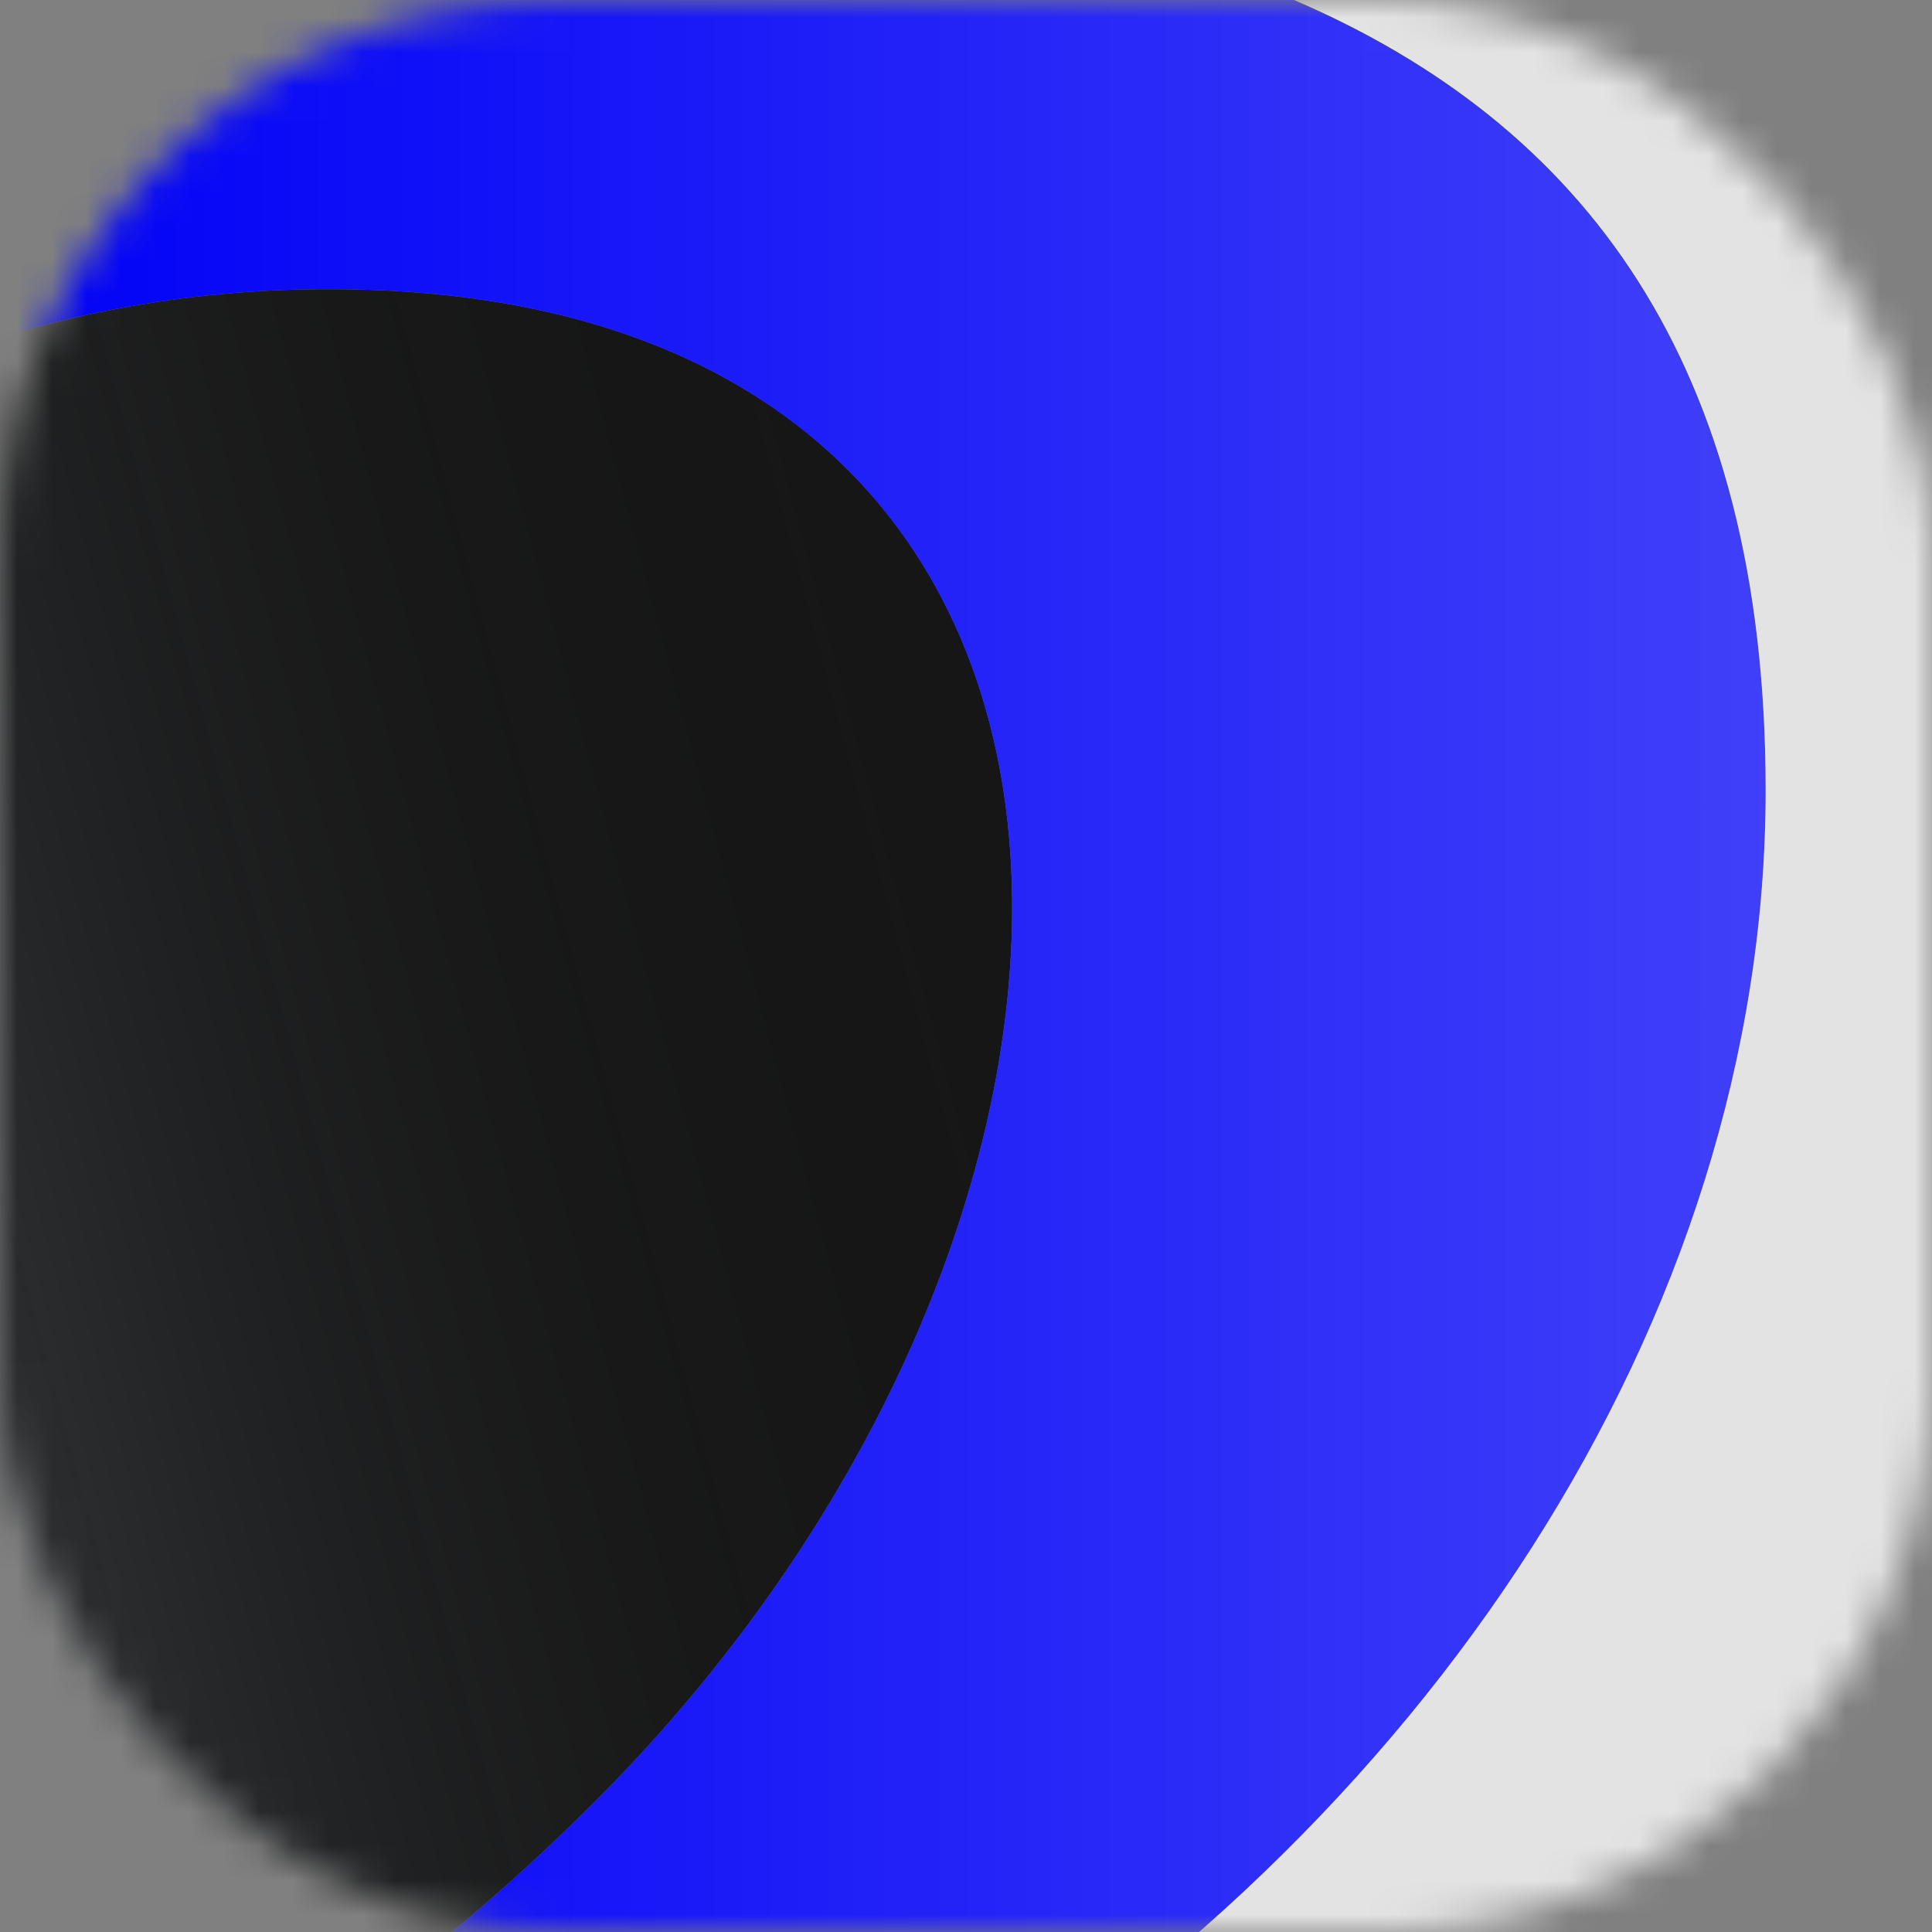 <svg width="56" height="56" viewBox="0 0 56 56" fill="none" xmlns="http://www.w3.org/2000/svg">
<rect x="0" y="0" width="56" height="56" fill="#808080" stroke="none"/>
<mask id="mask0" mask-type="alpha" maskUnits="userSpaceOnUse" x="0" y="0" width="56" height="56">
<rect width="56" height="56" rx="16" fill="#F8F8F8"/>
</mask>
<g mask="url(#mask0)">
<path d="M51.179 22.913C51.179 10.462 45.856 3.59 37.513 0H-0.999V10.1C2.408 8.95 5.98 8.369 9.576 8.382C34.502 8.382 34.445 35.02 17.253 52.212C12.712 56.753 8.27 59.87 4.118 62H26.557C41.317 53.072 51.179 38.233 51.179 22.913Z" fill="#0000F7"/>
<path d="M9.575 8.382C5.98 8.369 2.407 8.95 -1 10.1V61.999H4.118C8.27 59.87 12.712 56.752 17.253 52.212C34.445 35.019 34.502 8.382 9.575 8.382Z" fill="#161616"/>
<path d="M37.513 0C45.855 3.59 51.179 10.462 51.179 22.913C51.179 38.233 41.317 53.072 26.557 61.999H61V0H37.513Z" fill="#E3E3E3"/>
<path d="M51.179 22.913C51.179 10.462 45.856 3.59 37.513 0H-0.999V10.1C2.408 8.95 5.98 8.369 9.576 8.382C34.502 8.382 34.445 35.02 17.253 52.212C12.712 56.753 8.27 59.87 4.118 62H26.557C41.317 53.072 51.179 38.233 51.179 22.913Z" fill="url(#paint0_linear)"/>
<path d="M9.575 8.382C5.98 8.369 2.407 8.95 -1 10.1V61.999H4.118C8.27 59.87 12.712 56.752 17.253 52.212C34.445 35.019 34.502 8.382 9.575 8.382Z" fill="url(#paint1_linear)"/>
</g>
<defs>
<linearGradient id="paint0_linear" x1="51.179" y1="31" x2="-0.999" y2="31" gradientUnits="userSpaceOnUse">
<stop stop-color="white" stop-opacity="0.25"/>
<stop offset="1" stop-color="white" stop-opacity="0"/>
</linearGradient>
<linearGradient id="paint1_linear" x1="-7.324" y1="38.394" x2="30.631" y2="28.224" gradientUnits="userSpaceOnUse">
<stop stop-color="#CADEF2" stop-opacity="0.2"/>
<stop offset="0.021" stop-color="#C3D6EA" stop-opacity="0.196"/>
<stop offset="0.167" stop-color="#96A4B2" stop-opacity="0.167"/>
<stop offset="0.314" stop-color="#6F7982" stop-opacity="0.137"/>
<stop offset="0.46" stop-color="#4F555B" stop-opacity="0.108"/>
<stop offset="0.602" stop-color="#36393D" stop-opacity="0.08"/>
<stop offset="0.741" stop-color="#242627" stop-opacity="0.052"/>
<stop offset="0.876" stop-color="#1A1A1A" stop-opacity="0.025"/>
<stop offset="1" stop-color="#161616" stop-opacity="0"/>
</linearGradient>
</defs>
</svg>
